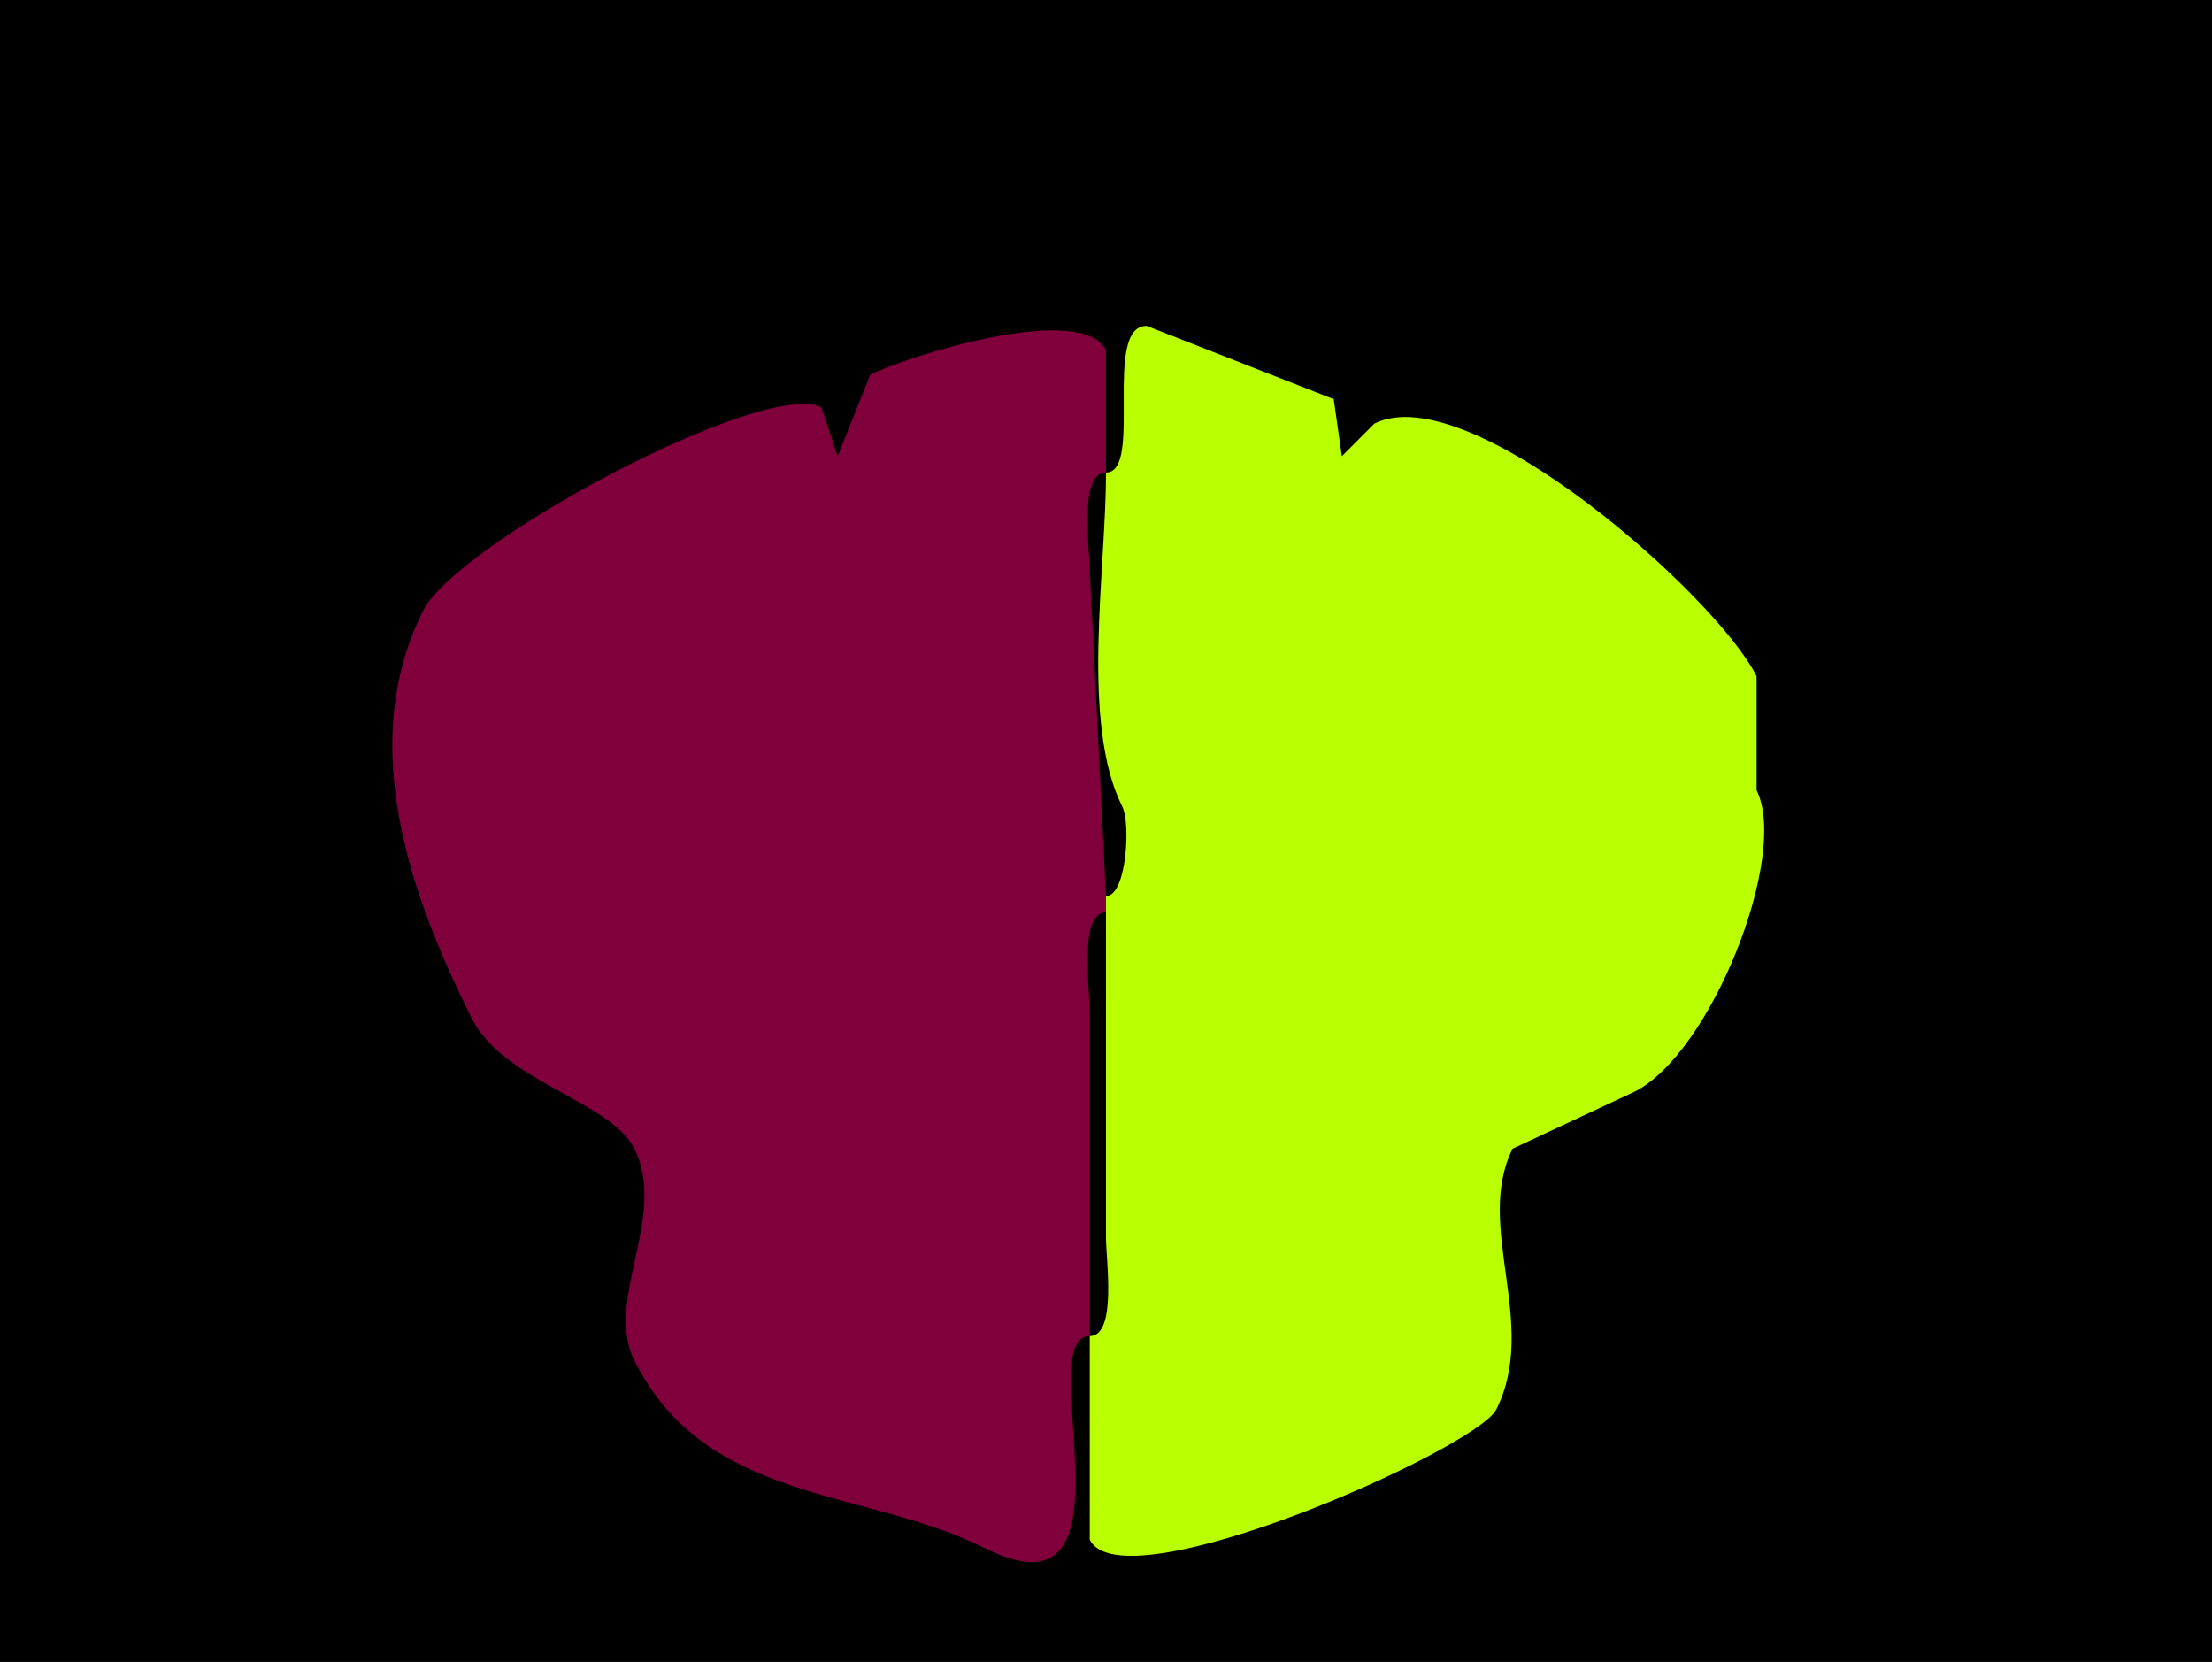 <?xml version="1.0" encoding="UTF-8"?>
<svg xmlns="http://www.w3.org/2000/svg" xmlns:xlink="http://www.w3.org/1999/xlink" width="430px" height="323px" viewBox="0 0 430 323" version="1.1">
<g id="surface1">
<rect x="0" y="0" width="430" height="323" style="fill:rgb(0%,0%,0%);fill-opacity:1;stroke:none;"/>
<path style=" stroke:none;fill-rule:nonzero;fill:rgb(49.804%,0%,22.745%);fill-opacity:1;" d="M 215 177.332 C 209.676 177.332 211.84 192.152 211.84 196.332 L 211.84 259.668 C 200.234 259.668 222.836 316.633 191.285 300.832 C 168.117 289.23 137.223 292.289 123.309 264.418 C 117.398 252.578 129.871 236.395 123.309 223.25 C 118.711 214.043 97.836 210.223 91.691 197.918 C 79.91 174.32 69.188 144.828 82.207 118.75 C 88.832 105.477 148.488 73.566 159.668 79.168 C 159.668 79.168 162.832 88.668 162.832 88.668 C 162.832 88.668 169.156 72.832 169.156 72.832 C 176.406 69.203 210.23 58.527 215 68.082 C 215 68.082 215 91.832 215 91.832 C 209.676 91.832 211.84 106.652 211.84 110.832 C 211.84 110.832 215 174.168 215 174.168 C 215 174.168 215 177.332 215 177.332 Z M 215 177.332 "/>
<path style=" stroke:none;fill-rule:nonzero;fill:rgb(72.941%,100%,0%);fill-opacity:1;" d="M 215 177.332 L 215 240.668 C 215 244.848 217.164 259.668 211.84 259.668 C 211.84 259.668 211.84 299.25 211.84 299.25 C 218.273 312.141 287.055 281.582 290.883 273.918 C 299.223 257.215 286.523 238.316 294.043 223.25 C 294.043 223.25 317.758 212.168 317.758 212.168 C 332.602 204.734 347.82 166.305 341.469 153.582 C 341.469 153.582 341.469 131.418 341.469 131.418 C 333.676 115.809 285.551 73.129 267.168 82.332 C 267.168 82.332 260.844 88.668 260.844 88.668 C 260.844 88.668 259.266 77.582 259.266 77.582 C 259.266 77.582 222.906 63.332 222.906 63.332 C 214.238 63.332 222.32 91.832 215 91.832 C 215 111 210.023 140.449 218.16 156.75 C 219.855 160.148 218.953 174.168 215 174.168 C 215 174.168 215 177.332 215 177.332 Z M 215 177.332 "/>
</g>
</svg>
